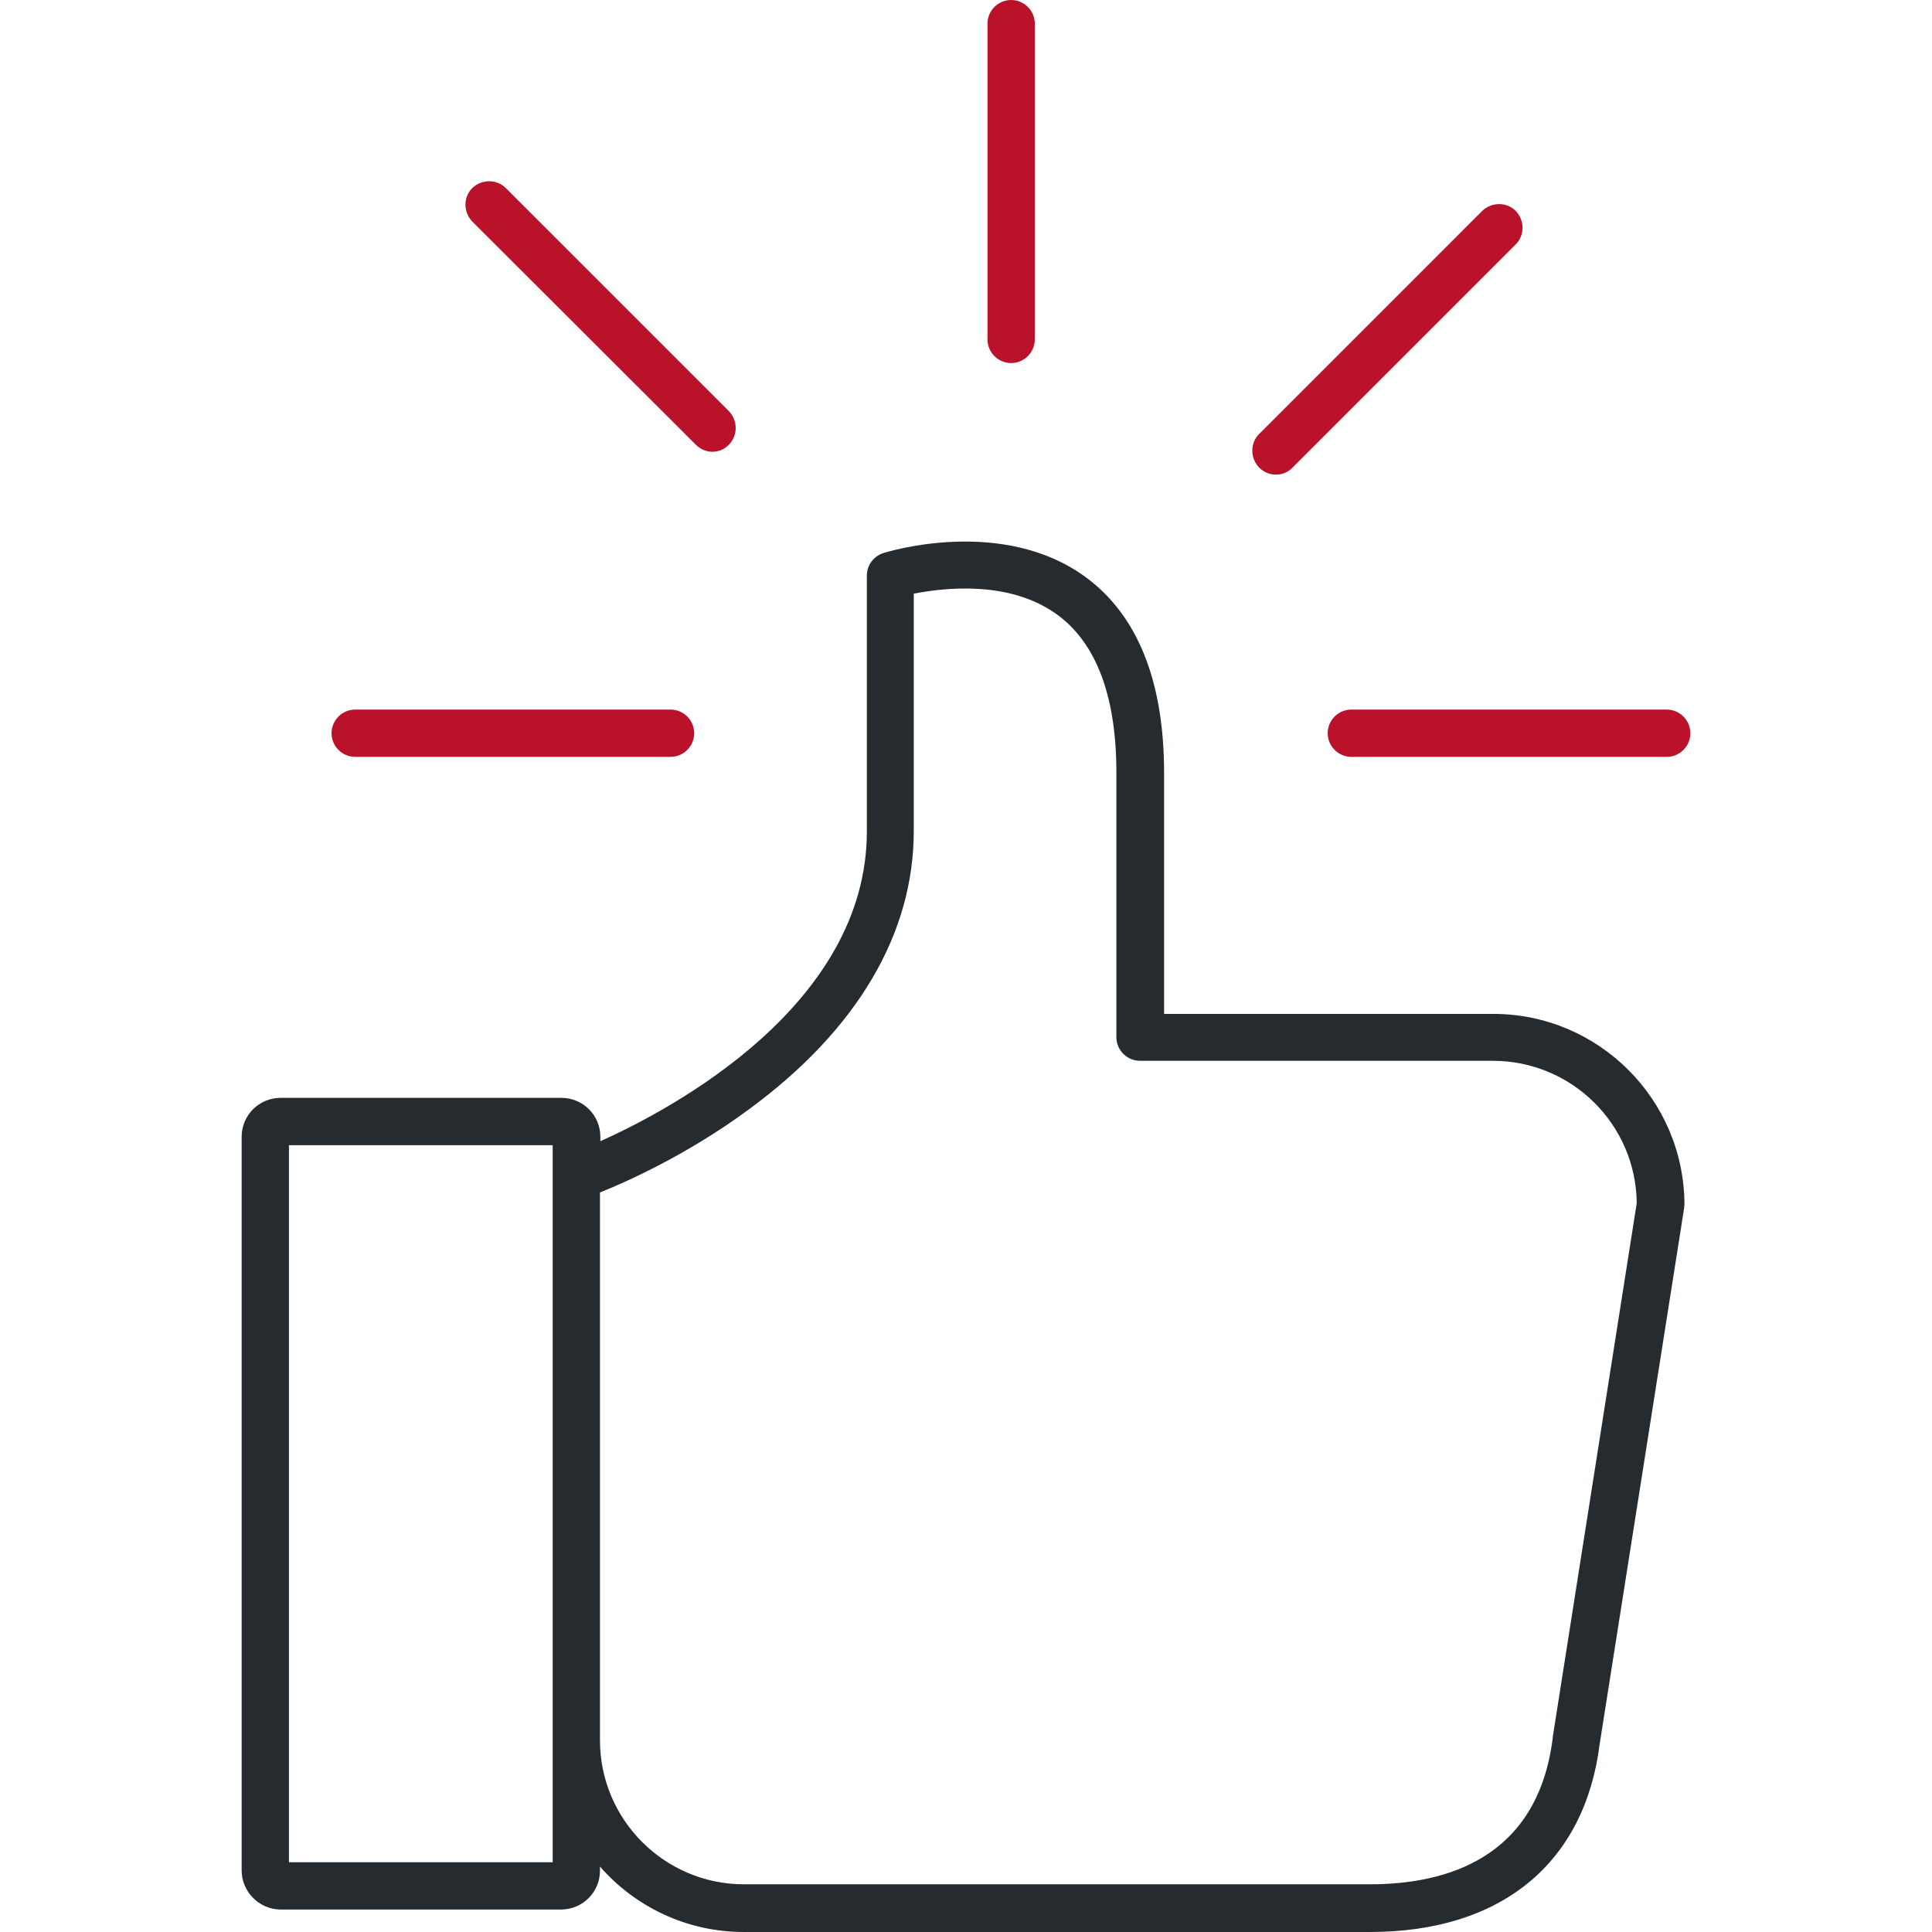<?xml version="1.0" encoding="utf-8"?>
<!-- Generator: Adobe Illustrator 21.1.0, SVG Export Plug-In . SVG Version: 6.00 Build 0)  -->
<svg version="1.1" id="Layer_1" xmlns="http://www.w3.org/2000/svg" xmlns:xlink="http://www.w3.org/1999/xlink" x="0px" y="0px"
	 viewBox="0 0 490.1 490.1" style="enable-background:new 0 0 490.1 490.1;" xml:space="preserve">
<style type="text/css">
	.st0{fill:#BA122B;}
	.st1{fill:#262B30;}
</style>
<g>
	<g>
		<path class="st0" d="M256.5,0c-3.3,0-6,2.7-6,6v80.1c0,3.3,2.7,6,6,6c3.3,0,6-2.7,6-6V6C262.5,2.7,259.8,0,256.5,0z"/>
	</g>
</g>
<g>
	<g>
		<path class="st0" d="M184.9,104.3l-56.6-56.6c-2.3-2.3-6.1-2.3-8.5,0c-2.3,2.3-2.3,6.1,0,8.5l56.7,56.6c1.2,1.2,2.7,1.8,4.2,1.8
			s3.1-0.6,4.2-1.8C187.2,110.5,187.2,106.7,184.9,104.3z"/>
	</g>
</g>
<g>
	<g>
		<path class="st0" d="M422.8,180h-80c-3.3,0-6,2.7-6,6s2.7,6,6,6h80c3.3,0,6-2.7,6-6S426.1,180,422.8,180z"/>
	</g>
</g>
<g>
	<g>
		<path class="st0" d="M170.1,180h-80c-3.3,0-6,2.7-6,6s2.7,6,6,6h80c3.3,0,6-2.7,6-6S173.4,180,170.1,180z"/>
	</g>
</g>
<g>
	<g>
		<path class="st0" d="M384.5,53.5c-2.3-2.3-6.1-2.3-8.5,0l-56.6,56.6c-2.3,2.3-2.3,6.1,0,8.5c1.2,1.2,2.7,1.8,4.3,1.8
			c1.5,0,3.1-0.6,4.2-1.8L384.5,62C386.8,59.7,386.8,55.9,384.5,53.5z"/>
	</g>
</g>
<g>
	<g>
		<path class="st1" d="M378.8,257.2h-83.5v-61.1c0-23.3-6.7-40-19.9-49.7c-21-15.4-50.1-6.5-51.3-6.1c-2.5,0.8-4.2,3.1-4.2,5.7v64.9
			c0,43.9-48.9,70.2-67.6,78.6v-1.1c0-5.5-4.4-9.9-9.9-9.9H71.2c-5.5,0-9.9,4.4-9.9,9.9v186.1c0,5.4,4.5,9.9,9.9,9.9h71.1
			c5.5,0,9.9-4.4,9.9-9.9v-1c8.9,10.2,22,16.6,36.5,16.6h158.8c33.3,0,54.5-17.4,58.3-47.7l21.4-135.8c0-0.3,0.1-0.6,0.1-0.9
			C427.3,278.9,405.5,257.2,378.8,257.2z M140.2,472.4H73.3V290.5h66.9L140.2,472.4L140.2,472.4z M393.9,440.6c0,0.1,0,0.1,0,0.2
			c-3.8,30.8-27.3,37.2-46.4,37.2H188.7c-20.1,0-36.5-16.4-36.5-36.5v-139c6.5-2.6,22.1-9.5,37.8-21.1
			c27.4-20.1,41.8-44.5,41.8-70.6v-60.2c7.7-1.5,24.4-3.5,36.5,5.4c9.9,7.3,14.9,20.8,14.9,40v67.1c0,3.3,2.7,6,6,6h89.5
			c20,0,36.3,16.1,36.5,36.1L393.9,440.6z"/>
	</g>
</g>
</svg>
